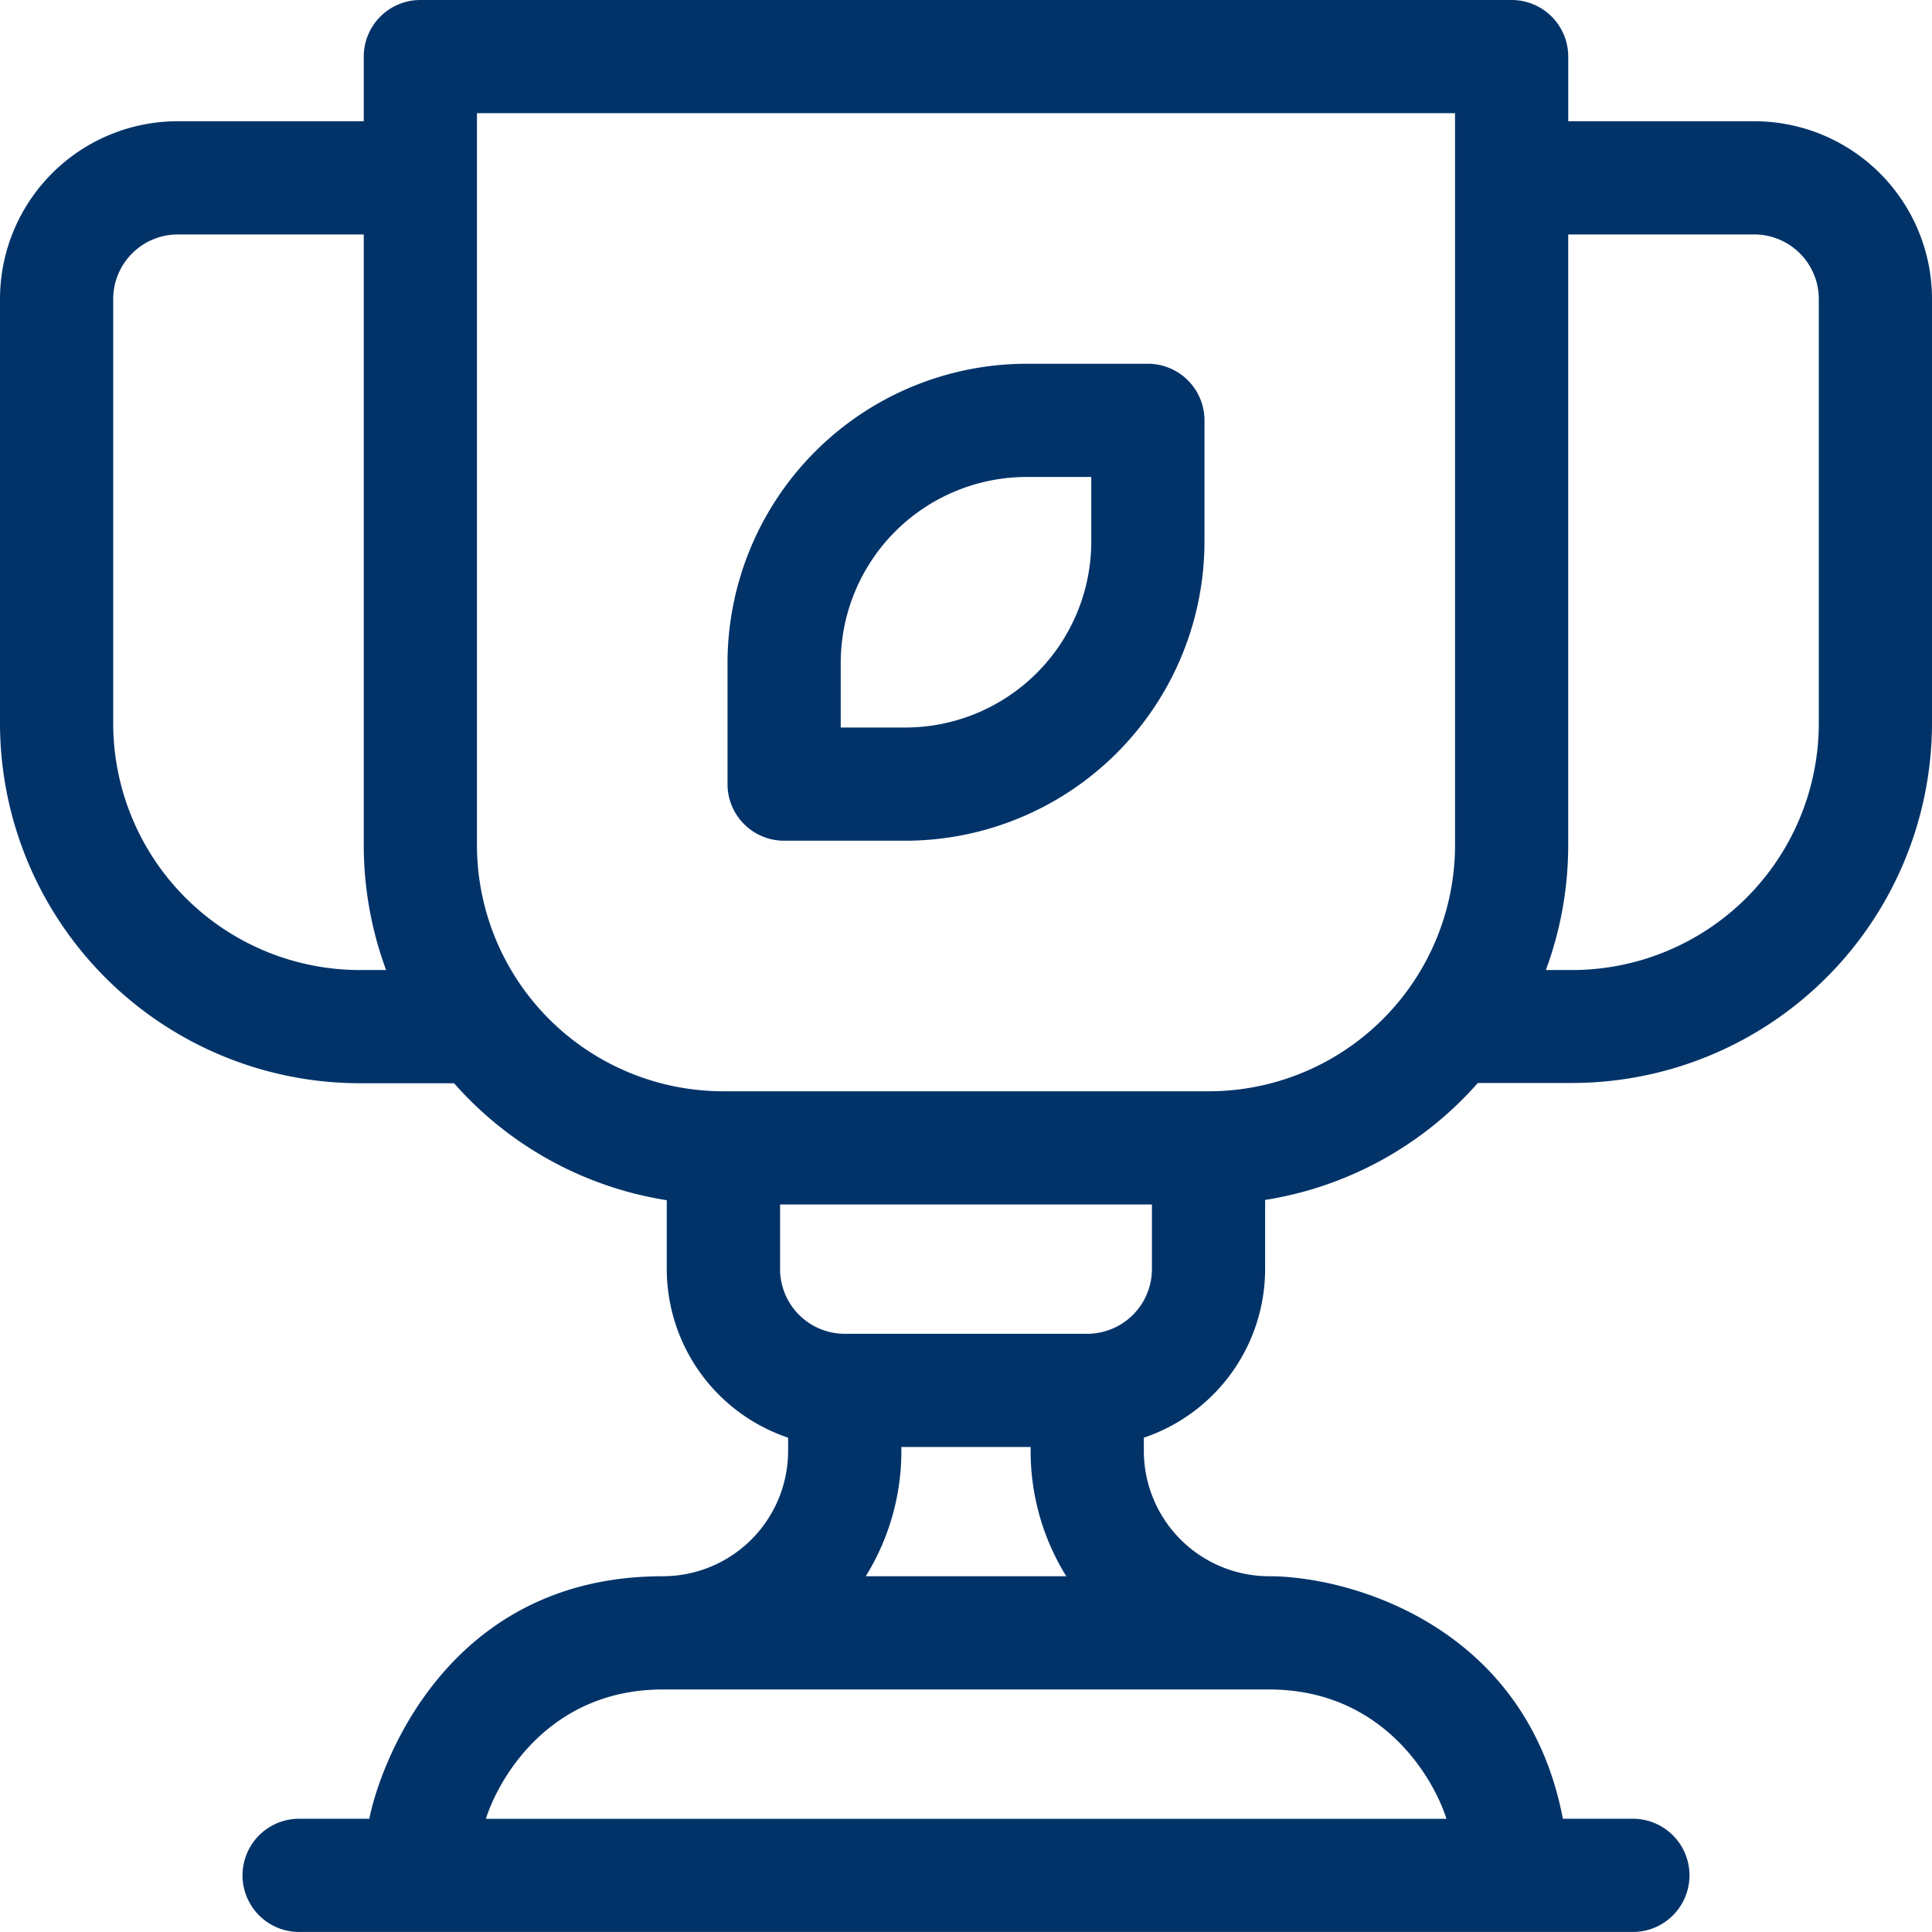 <svg id="Layer_1" data-name="Layer 1" xmlns="http://www.w3.org/2000/svg" viewBox="0 0 512 512"><defs><style>.cls-1{fill:#013369;}</style></defs><title>icon-03</title><path class="cls-1" d="M304.2,96.4H272.07a79.36,79.36,0,0,0-79.27,79.27V207.8a15,15,0,0,0,15,15h32.13a79.36,79.36,0,0,0,79.27-79.27V111.4A15,15,0,0,0,304.2,96.4Zm-15,47.13a49.32,49.32,0,0,1-49.27,49.27H222.8V175.67a49.32,49.32,0,0,1,49.27-49.27H289.2Z" transform="translate(0)"/><path class="cls-1" d="M464.87,32.13H415.6V15a15,15,0,0,0-15-15H111.4a15,15,0,0,0-15,15V32.13H47.13A47.12,47.12,0,0,0,0,79.27V191.73a95.45,95.45,0,0,0,95.33,95.34h25a94.78,94.78,0,0,0,56.37,31v18.3A47.21,47.21,0,0,0,208.86,381v3.52a33.23,33.23,0,0,1-33.2,33.2h0c-58,0-75.27,51.35-77.79,64.27H79.27a15,15,0,1,0,0,30H432.73a15,15,0,0,0,0-30H414.18c-9.78-51.31-56.61-64.27-77.85-64.27a33.24,33.24,0,0,1-33.2-33.2V381a47.21,47.21,0,0,0,32.14-44.68V318a94.78,94.78,0,0,0,56.37-31h25A95.45,95.45,0,0,0,512,191.73V79.27a47.11,47.11,0,0,0-47.13-47.14ZM95.33,257.07A65.41,65.41,0,0,1,30,191.73V79.27A17.14,17.14,0,0,1,47.13,62.13H96.4V223.87a95.55,95.55,0,0,0,5.92,33.2ZM383.29,482H128.76c3.57-11.12,17.07-34.27,46.89-34.27H336.33c29.92,0,43.44,23.2,47,34.27ZM229.43,417.73a62.84,62.84,0,0,0,9.44-33.2v-1.06h34.26v1.06a62.76,62.76,0,0,0,9.45,33.2Zm75.84-81.4a17.16,17.16,0,0,1-17.14,17.14H223.87a17.16,17.16,0,0,1-17.14-17.14V319.2h98.54Zm15-47.13H191.73a65.3,65.3,0,0,1-65.33-65.33V30H385.6V223.87A65.29,65.29,0,0,1,320.27,289.2ZM482,191.73a65.41,65.41,0,0,1-65.33,65.34h-7a95.32,95.32,0,0,0,5.92-33.2V62.13h49.27A17.12,17.12,0,0,1,482,79.27Z" transform="translate(0)"/></svg>